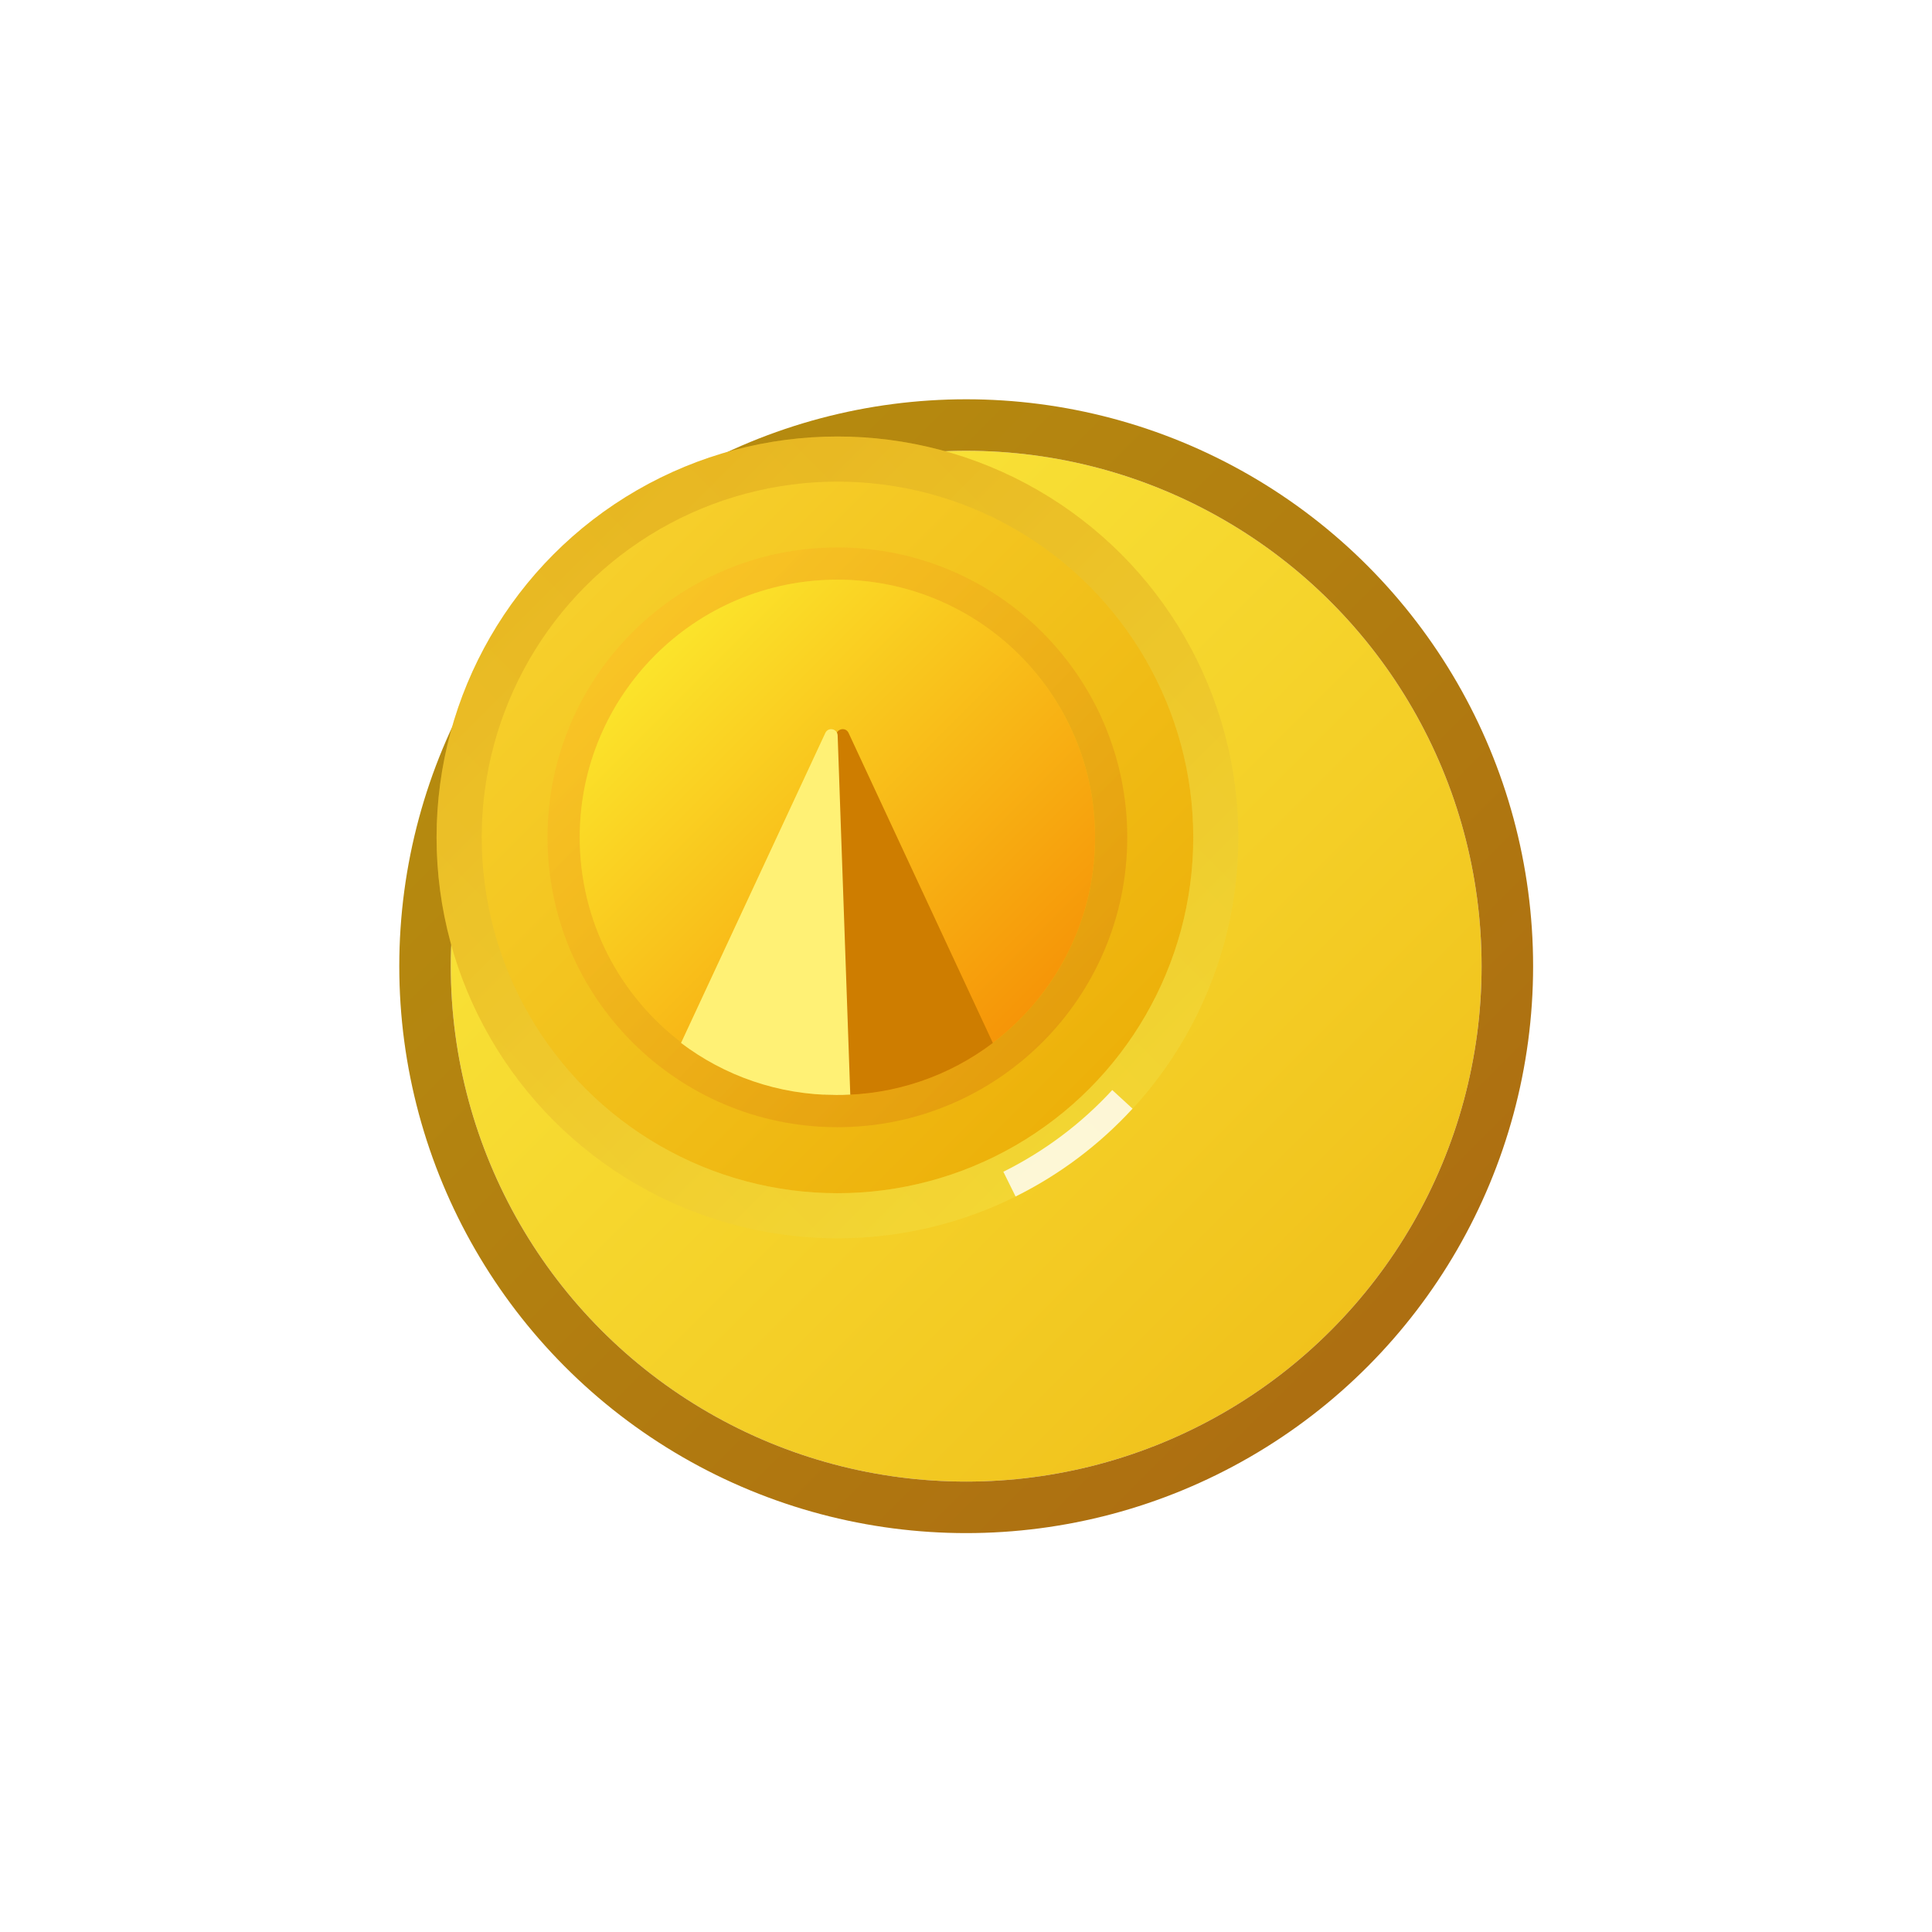 <svg xmlns="http://www.w3.org/2000/svg" width="30" height="30" viewBox="0 0 30 30" fill="none">
  <g filter="url(#filter0_d_322_15273)">
    <circle cx="13.003" cy="13.003" r="8.003" fill="url(#paint0_linear_322_15273)"/>
    <circle cx="13.003" cy="13.003" r="8.403" stroke="url(#paint1_linear_322_15273)" stroke-width="0.8"/>
  </g>
  <g filter="url(#filter1_f_322_15273)">
    <path d="M7.126 7.571C7.814 6.826 8.638 6.219 9.553 5.782L10.207 7.152C9.466 7.507 8.799 7.999 8.241 8.602L7.126 7.571Z" fill="white"/>
  </g>
  <circle cx="13.004" cy="13.003" r="5.875" fill="url(#paint2_linear_322_15273)"/>
  <circle cx="13.004" cy="13.003" r="5.875" stroke="url(#paint3_linear_322_15273)" stroke-width="0.7"/>
  <circle cx="13.004" cy="13.003" r="5.875" stroke="url(#paint4_linear_322_15273)" stroke-opacity="0.27" stroke-width="0.7"/>
  <g filter="url(#filter2_f_322_15273)">
    <path d="M17.586 17.215C17.069 17.777 16.454 18.24 15.77 18.579L15.58 18.195C16.216 17.879 16.79 17.449 17.271 16.926L17.586 17.215Z" fill="white" fill-opacity="0.8"/>
  </g>
  <circle cx="13.003" cy="13.002" r="4.251" stroke="url(#paint5_linear_322_15273)" stroke-opacity="0.56" stroke-width="0.5"/>
  <path d="M13.219 16.998C15.328 16.885 17.004 15.14 17.004 13.002C17.004 10.793 15.213 9.001 13.003 9.001C10.793 9.001 9.002 10.793 9.002 13.002C9.002 14.306 9.625 15.464 10.591 16.195L12.832 11.38C12.876 11.284 13.019 11.313 13.023 11.418L13.219 16.998Z" fill="url(#paint6_linear_322_15273)"/>
  <path d="M12.789 16.998L12.985 11.419C12.989 11.314 13.132 11.285 13.176 11.38L15.417 16.195C14.747 16.702 13.911 17.003 13.005 17.003C12.932 17.003 12.861 17.002 12.789 16.998Z" fill="#CE7D00"/>
  <path d="M13.203 16.998L13.007 11.419C13.003 11.314 12.861 11.285 12.816 11.38L10.575 16.195C11.245 16.702 12.081 17.003 12.987 17.003C13.06 17.003 13.132 17.002 13.203 16.998Z" fill="#FFF175"/>
  <defs>
    <filter id="filter0_d_322_15273" x="0.4" y="0.4" width="29.206" height="29.206" filterUnits="userSpaceOnUse" color-interpolation-filters="sRGB">
      <feFlood flood-opacity="0" result="BackgroundImageFix"/>
      <feColorMatrix in="SourceAlpha" type="matrix" values="0 0 0 0 0 0 0 0 0 0 0 0 0 0 0 0 0 0 127 0" result="hardAlpha"/>
      <feOffset dx="2" dy="2"/>
      <feGaussianBlur stdDeviation="2.9"/>
      <feComposite in2="hardAlpha" operator="out"/>
      <feColorMatrix type="matrix" values="0 0 0 0 0.467 0 0 0 0 0.293 0 0 0 0 0.01 0 0 0 0.5 0"/>
      <feBlend mode="normal" in2="BackgroundImageFix" result="effect1_dropShadow_322_15273"/>
      <feBlend mode="normal" in="SourceGraphic" in2="effect1_dropShadow_322_15273" result="shape"/>
    </filter>
    <filter id="filter1_f_322_15273" x="5.126" y="3.782" width="7.081" height="6.82" filterUnits="userSpaceOnUse" color-interpolation-filters="sRGB">
      <feFlood flood-opacity="0" result="BackgroundImageFix"/>
      <feBlend mode="normal" in="SourceGraphic" in2="BackgroundImageFix" result="shape"/>
      <feGaussianBlur stdDeviation="1" result="effect1_foregroundBlur_322_15273"/>
    </filter>
    <filter id="filter2_f_322_15273" x="14.579" y="15.926" width="4.007" height="3.653" filterUnits="userSpaceOnUse" color-interpolation-filters="sRGB">
      <feFlood flood-opacity="0" result="BackgroundImageFix"/>
      <feBlend mode="normal" in="SourceGraphic" in2="BackgroundImageFix" result="shape"/>
      <feGaussianBlur stdDeviation="0.5" result="effect1_foregroundBlur_322_15273"/>
    </filter>
    <linearGradient id="paint0_linear_322_15273" x1="5" y1="5" x2="21.006" y2="21.006" gradientUnits="userSpaceOnUse">
      <stop stop-color="#FBEC40"/>
      <stop offset="1" stop-color="#EFBB16"/>
    </linearGradient>
    <linearGradient id="paint1_linear_322_15273" x1="5.318" y1="5.318" x2="20.688" y2="20.688" gradientUnits="userSpaceOnUse">
      <stop stop-color="#B78F0F"/>
      <stop offset="1" stop-color="#AC6B11"/>
    </linearGradient>
    <linearGradient id="paint2_linear_322_15273" x1="6.779" y1="6.778" x2="19.228" y2="19.227" gradientUnits="userSpaceOnUse">
      <stop stop-color="#F9D835"/>
      <stop offset="0" stop-color="#F9D835"/>
      <stop offset="1" stop-color="#EAA800"/>
    </linearGradient>
    <linearGradient id="paint3_linear_322_15273" x1="6.779" y1="6.778" x2="19.228" y2="19.227" gradientUnits="userSpaceOnUse">
      <stop stop-color="#E4AC1C"/>
      <stop offset="1" stop-color="#F8E53C"/>
    </linearGradient>
    <linearGradient id="paint4_linear_322_15273" x1="19.228" y1="7.223" x2="7.224" y2="19.227" gradientUnits="userSpaceOnUse">
      <stop stop-color="#E1AB19"/>
      <stop offset="1" stop-color="#F7D836"/>
    </linearGradient>
    <linearGradient id="paint5_linear_322_15273" x1="9.002" y1="9.001" x2="17.893" y2="17.543" gradientUnits="userSpaceOnUse">
      <stop offset="0.099" stop-color="#FBBE24"/>
      <stop offset="1" stop-color="#D58207"/>
    </linearGradient>
    <linearGradient id="paint6_linear_322_15273" x1="9.002" y1="9.001" x2="17.004" y2="17.003" gradientUnits="userSpaceOnUse">
      <stop stop-color="#FCF432"/>
      <stop offset="1" stop-color="#F58500"/>
    </linearGradient>
  </defs>
</svg>